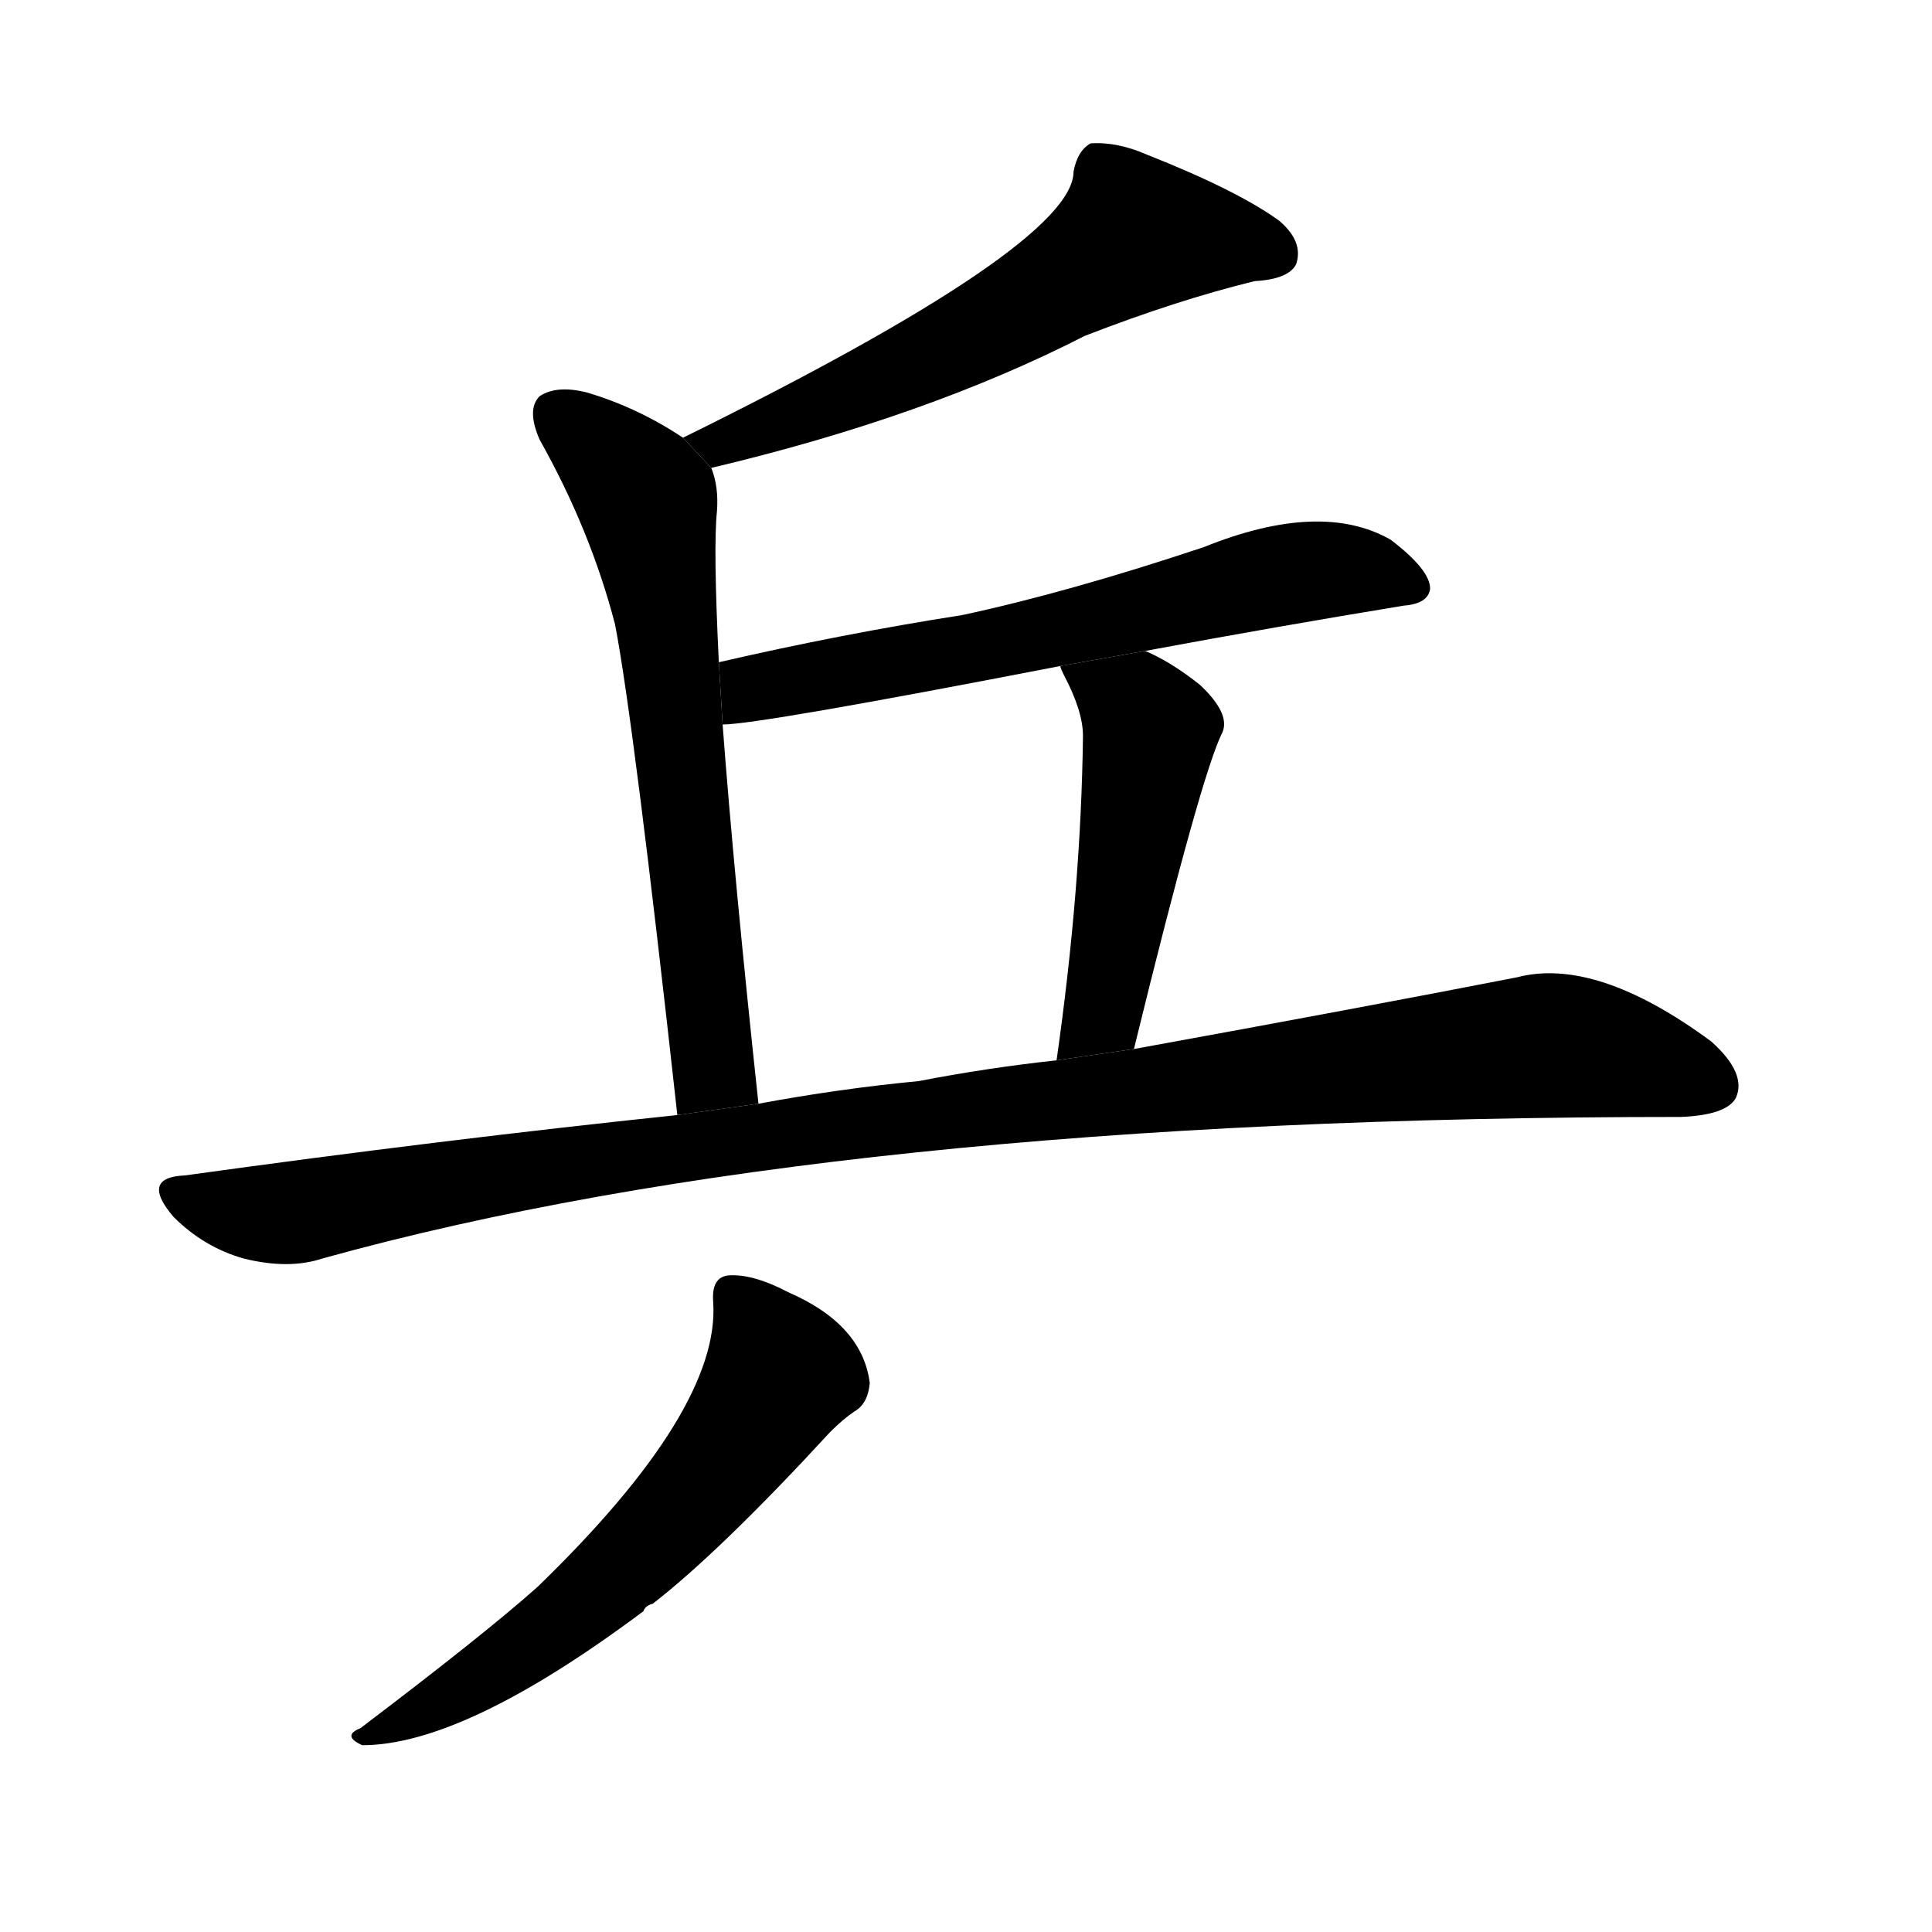 <!-- u4e52_ping1_used_with_pong_for_ping_pong -->
<!-- 4E52 -->
<!-- 4.0E+52 -->
<!-- 4.0E+52 -->
<svg viewBox="0 0 1024 1024">
  <g transform="scale(1, -1) translate(0, -900)">
    <path d="M 377 652 Q 491 679 575 722 Q 624 741 665 751 Q 683 752 687 760 Q 691 772 678 783 Q 656 799 608 818 Q 592 825 578 824 Q 571 820 569 809 Q 569 770 362 668 L 377 652 Z"></path>
    <path d="M 381 549 Q 378 610 380 629 Q 381 642 377 652 L 362 668 Q 338 684 311 692 Q 295 696 286 690 Q 279 683 286 667 Q 313 619 326 569 Q 336 517 359 309 L 402 315 Q 389 436 383 516 L 381 549 Z"></path>
    <path d="M 607 555 Q 677 568 744 579 Q 757 580 758 588 Q 758 598 737 614 Q 700 635 638 610 Q 566 586 510 574 Q 446 564 381 549 L 383 516 Q 402 516 562 547 L 607 555 Z"></path>
    <path d="M 601 344 Q 637 491 648 512 Q 652 522 636 537 Q 621 549 607 555 L 562 547 Q 562 546 564 542 Q 574 523 574 510 Q 573 429 560 338 L 601 344 Z"></path>
    <path d="M 359 309 Q 235 296 98 277 Q 74 276 92 255 Q 108 239 129 233 Q 153 227 171 233 Q 441 308 891 308 Q 915 309 920 318 Q 926 331 907 348 Q 846 393 804 382 Q 722 366 601 344 L 560 338 Q 523 334 487 327 Q 445 323 402 315 L 359 309 Z"></path>
    <path d="M 378 210 Q 382 153 285 59 Q 257 34 191 -16 Q 181 -20 192 -25 Q 246 -25 341 46 Q 342 49 346 50 Q 382 78 440 141 Q 447 148 453 152 Q 460 156 461 167 Q 457 198 418 215 Q 399 225 386 224 Q 377 223 378 210 Z"></path>
  </g>
</svg>
